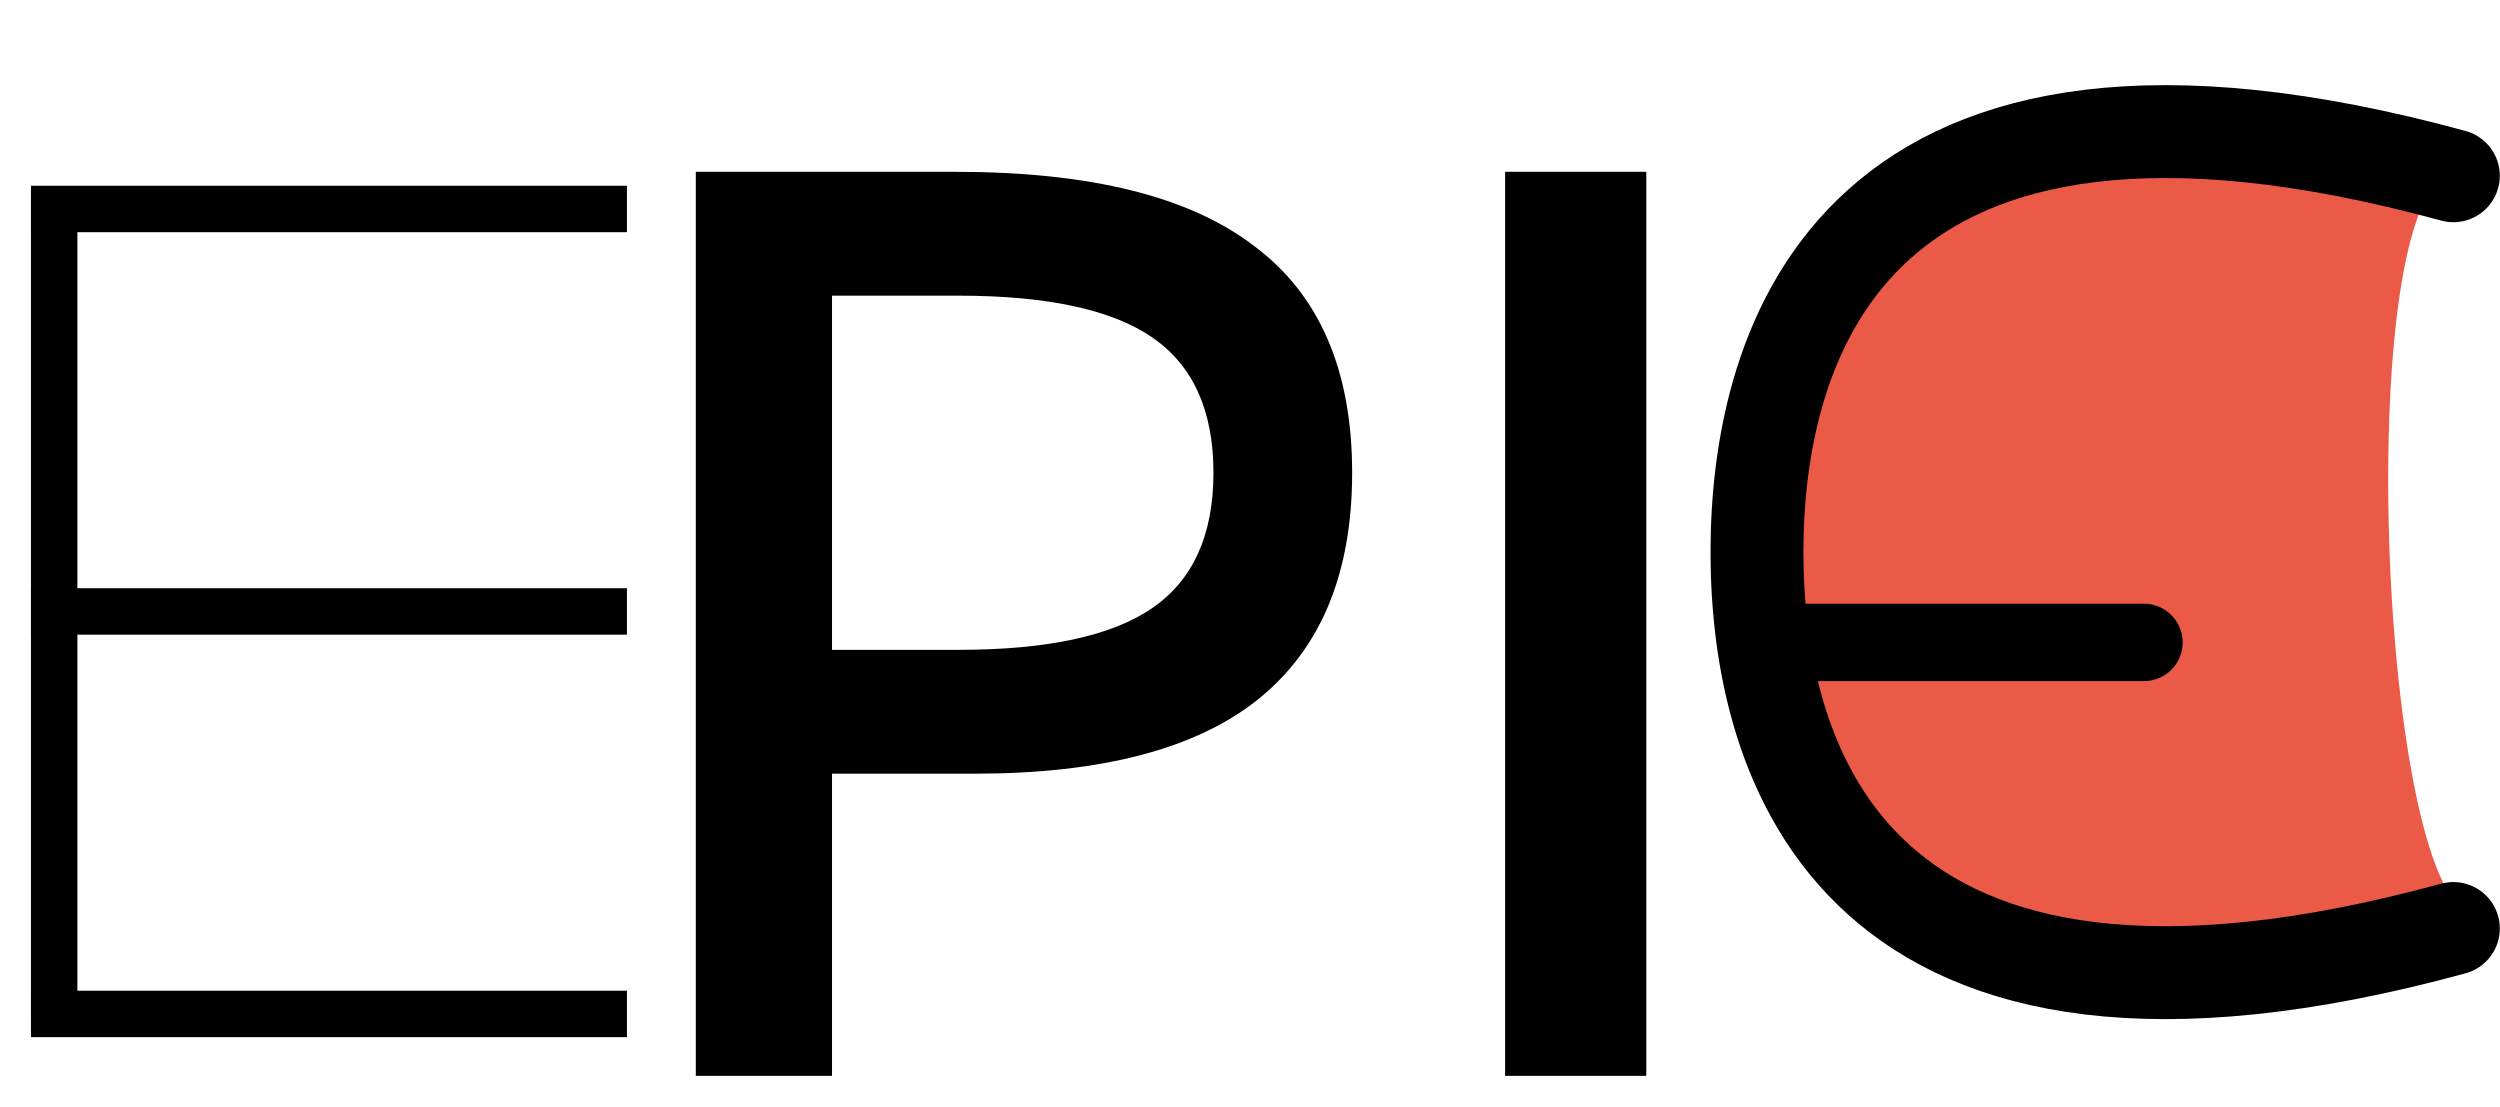 <svg width="323" height="143" viewBox="0 0 323 143" fill="none" xmlns="http://www.w3.org/2000/svg">
<g filter="url(#filter0_d_77_103)">
<line x1="7" y1="121" x2="7" y2="16" stroke="black" stroke-width="6"/>
</g>
<path d="M320 118.171C307.202 118.171 303.319 21.134 317.852 22.152C242.683 -0.273 227 43.837 227 70.635C227 97.433 239.842 144.713 320 118.171Z" fill="#EA5A47"/>
<path d="M316.974 119.962C239.084 141.217 227.001 98.212 227.001 71.335C227.001 44.459 239.084 1.453 316.974 22.709" stroke="black" stroke-width="12" stroke-miterlimit="10" stroke-linecap="round" stroke-linejoin="round"/>
<g filter="url(#filter1_d_77_103)">
<path d="M4 69H81" stroke="black" stroke-width="6"/>
</g>
<g filter="url(#filter2_d_77_103)">
<path d="M4 17H81" stroke="black" stroke-width="6"/>
</g>
<g filter="url(#filter3_d_77_103)">
<path d="M4 121H81" stroke="black" stroke-width="6"/>
</g>
<g filter="url(#filter4_d_77_103)">
<path d="M89.897 129V12.2H123.497C140.884 12.2 153.737 15.4 162.057 21.8C170.484 28.093 174.697 37.853 174.697 51.08C174.697 64.093 170.644 73.853 162.537 80.36C154.537 86.76 142.324 89.96 125.897 89.96H98.697V73.96H123.817C135.337 73.96 143.71 72.147 148.937 68.52C154.164 64.893 156.777 59.08 156.777 51.08C156.777 43.08 154.164 37.267 148.937 33.64C143.71 30.013 135.337 28.2 123.817 28.2H107.497V129H89.897ZM194.462 129V12.2H212.702V129H194.462Z" fill="black"/>
</g>
<g filter="url(#filter5_d_77_103)">
<path d="M230 73L277 73" stroke="black" stroke-width="10" stroke-linecap="round"/>
</g>
<defs>
<filter id="filter0_d_77_103" x="0" y="16" width="14" height="119" filterUnits="userSpaceOnUse" color-interpolation-filters="sRGB">
<feFlood flood-opacity="0" result="BackgroundImageFix"/>
<feColorMatrix in="SourceAlpha" type="matrix" values="0 0 0 0 0 0 0 0 0 0 0 0 0 0 0 0 0 0 127 0" result="hardAlpha"/>
<feOffset dy="10"/>
<feGaussianBlur stdDeviation="2"/>
<feComposite in2="hardAlpha" operator="out"/>
<feColorMatrix type="matrix" values="0 0 0 0 0 0 0 0 0 0 0 0 0 0 0 0 0 0 0.25 0"/>
<feBlend mode="normal" in2="BackgroundImageFix" result="effect1_dropShadow_77_103"/>
<feBlend mode="normal" in="SourceGraphic" in2="effect1_dropShadow_77_103" result="shape"/>
</filter>
<filter id="filter1_d_77_103" x="0" y="66" width="85" height="20" filterUnits="userSpaceOnUse" color-interpolation-filters="sRGB">
<feFlood flood-opacity="0" result="BackgroundImageFix"/>
<feColorMatrix in="SourceAlpha" type="matrix" values="0 0 0 0 0 0 0 0 0 0 0 0 0 0 0 0 0 0 127 0" result="hardAlpha"/>
<feOffset dy="10"/>
<feGaussianBlur stdDeviation="2"/>
<feComposite in2="hardAlpha" operator="out"/>
<feColorMatrix type="matrix" values="0 0 0 0 0 0 0 0 0 0 0 0 0 0 0 0 0 0 0.25 0"/>
<feBlend mode="normal" in2="BackgroundImageFix" result="effect1_dropShadow_77_103"/>
<feBlend mode="normal" in="SourceGraphic" in2="effect1_dropShadow_77_103" result="shape"/>
</filter>
<filter id="filter2_d_77_103" x="0" y="14" width="85" height="20" filterUnits="userSpaceOnUse" color-interpolation-filters="sRGB">
<feFlood flood-opacity="0" result="BackgroundImageFix"/>
<feColorMatrix in="SourceAlpha" type="matrix" values="0 0 0 0 0 0 0 0 0 0 0 0 0 0 0 0 0 0 127 0" result="hardAlpha"/>
<feOffset dy="10"/>
<feGaussianBlur stdDeviation="2"/>
<feComposite in2="hardAlpha" operator="out"/>
<feColorMatrix type="matrix" values="0 0 0 0 0 0 0 0 0 0 0 0 0 0 0 0 0 0 0.25 0"/>
<feBlend mode="normal" in2="BackgroundImageFix" result="effect1_dropShadow_77_103"/>
<feBlend mode="normal" in="SourceGraphic" in2="effect1_dropShadow_77_103" result="shape"/>
</filter>
<filter id="filter3_d_77_103" x="0" y="118" width="85" height="20" filterUnits="userSpaceOnUse" color-interpolation-filters="sRGB">
<feFlood flood-opacity="0" result="BackgroundImageFix"/>
<feColorMatrix in="SourceAlpha" type="matrix" values="0 0 0 0 0 0 0 0 0 0 0 0 0 0 0 0 0 0 127 0" result="hardAlpha"/>
<feOffset dy="10"/>
<feGaussianBlur stdDeviation="2"/>
<feComposite in2="hardAlpha" operator="out"/>
<feColorMatrix type="matrix" values="0 0 0 0 0 0 0 0 0 0 0 0 0 0 0 0 0 0 0.25 0"/>
<feBlend mode="normal" in2="BackgroundImageFix" result="effect1_dropShadow_77_103"/>
<feBlend mode="normal" in="SourceGraphic" in2="effect1_dropShadow_77_103" result="shape"/>
</filter>
<filter id="filter4_d_77_103" x="85.897" y="12.2" width="130.805" height="130.8" filterUnits="userSpaceOnUse" color-interpolation-filters="sRGB">
<feFlood flood-opacity="0" result="BackgroundImageFix"/>
<feColorMatrix in="SourceAlpha" type="matrix" values="0 0 0 0 0 0 0 0 0 0 0 0 0 0 0 0 0 0 127 0" result="hardAlpha"/>
<feOffset dy="10"/>
<feGaussianBlur stdDeviation="2"/>
<feComposite in2="hardAlpha" operator="out"/>
<feColorMatrix type="matrix" values="0 0 0 0 0 0 0 0 0 0 0 0 0 0 0 0 0 0 0.25 0"/>
<feBlend mode="normal" in2="BackgroundImageFix" result="effect1_dropShadow_77_103"/>
<feBlend mode="normal" in="SourceGraphic" in2="effect1_dropShadow_77_103" result="shape"/>
</filter>
<filter id="filter5_d_77_103" x="221" y="68" width="65" height="24" filterUnits="userSpaceOnUse" color-interpolation-filters="sRGB">
<feFlood flood-opacity="0" result="BackgroundImageFix"/>
<feColorMatrix in="SourceAlpha" type="matrix" values="0 0 0 0 0 0 0 0 0 0 0 0 0 0 0 0 0 0 127 0" result="hardAlpha"/>
<feOffset dy="10"/>
<feGaussianBlur stdDeviation="2"/>
<feComposite in2="hardAlpha" operator="out"/>
<feColorMatrix type="matrix" values="0 0 0 0 0 0 0 0 0 0 0 0 0 0 0 0 0 0 0.25 0"/>
<feBlend mode="normal" in2="BackgroundImageFix" result="effect1_dropShadow_77_103"/>
<feBlend mode="normal" in="SourceGraphic" in2="effect1_dropShadow_77_103" result="shape"/>
</filter>
</defs>
</svg>
